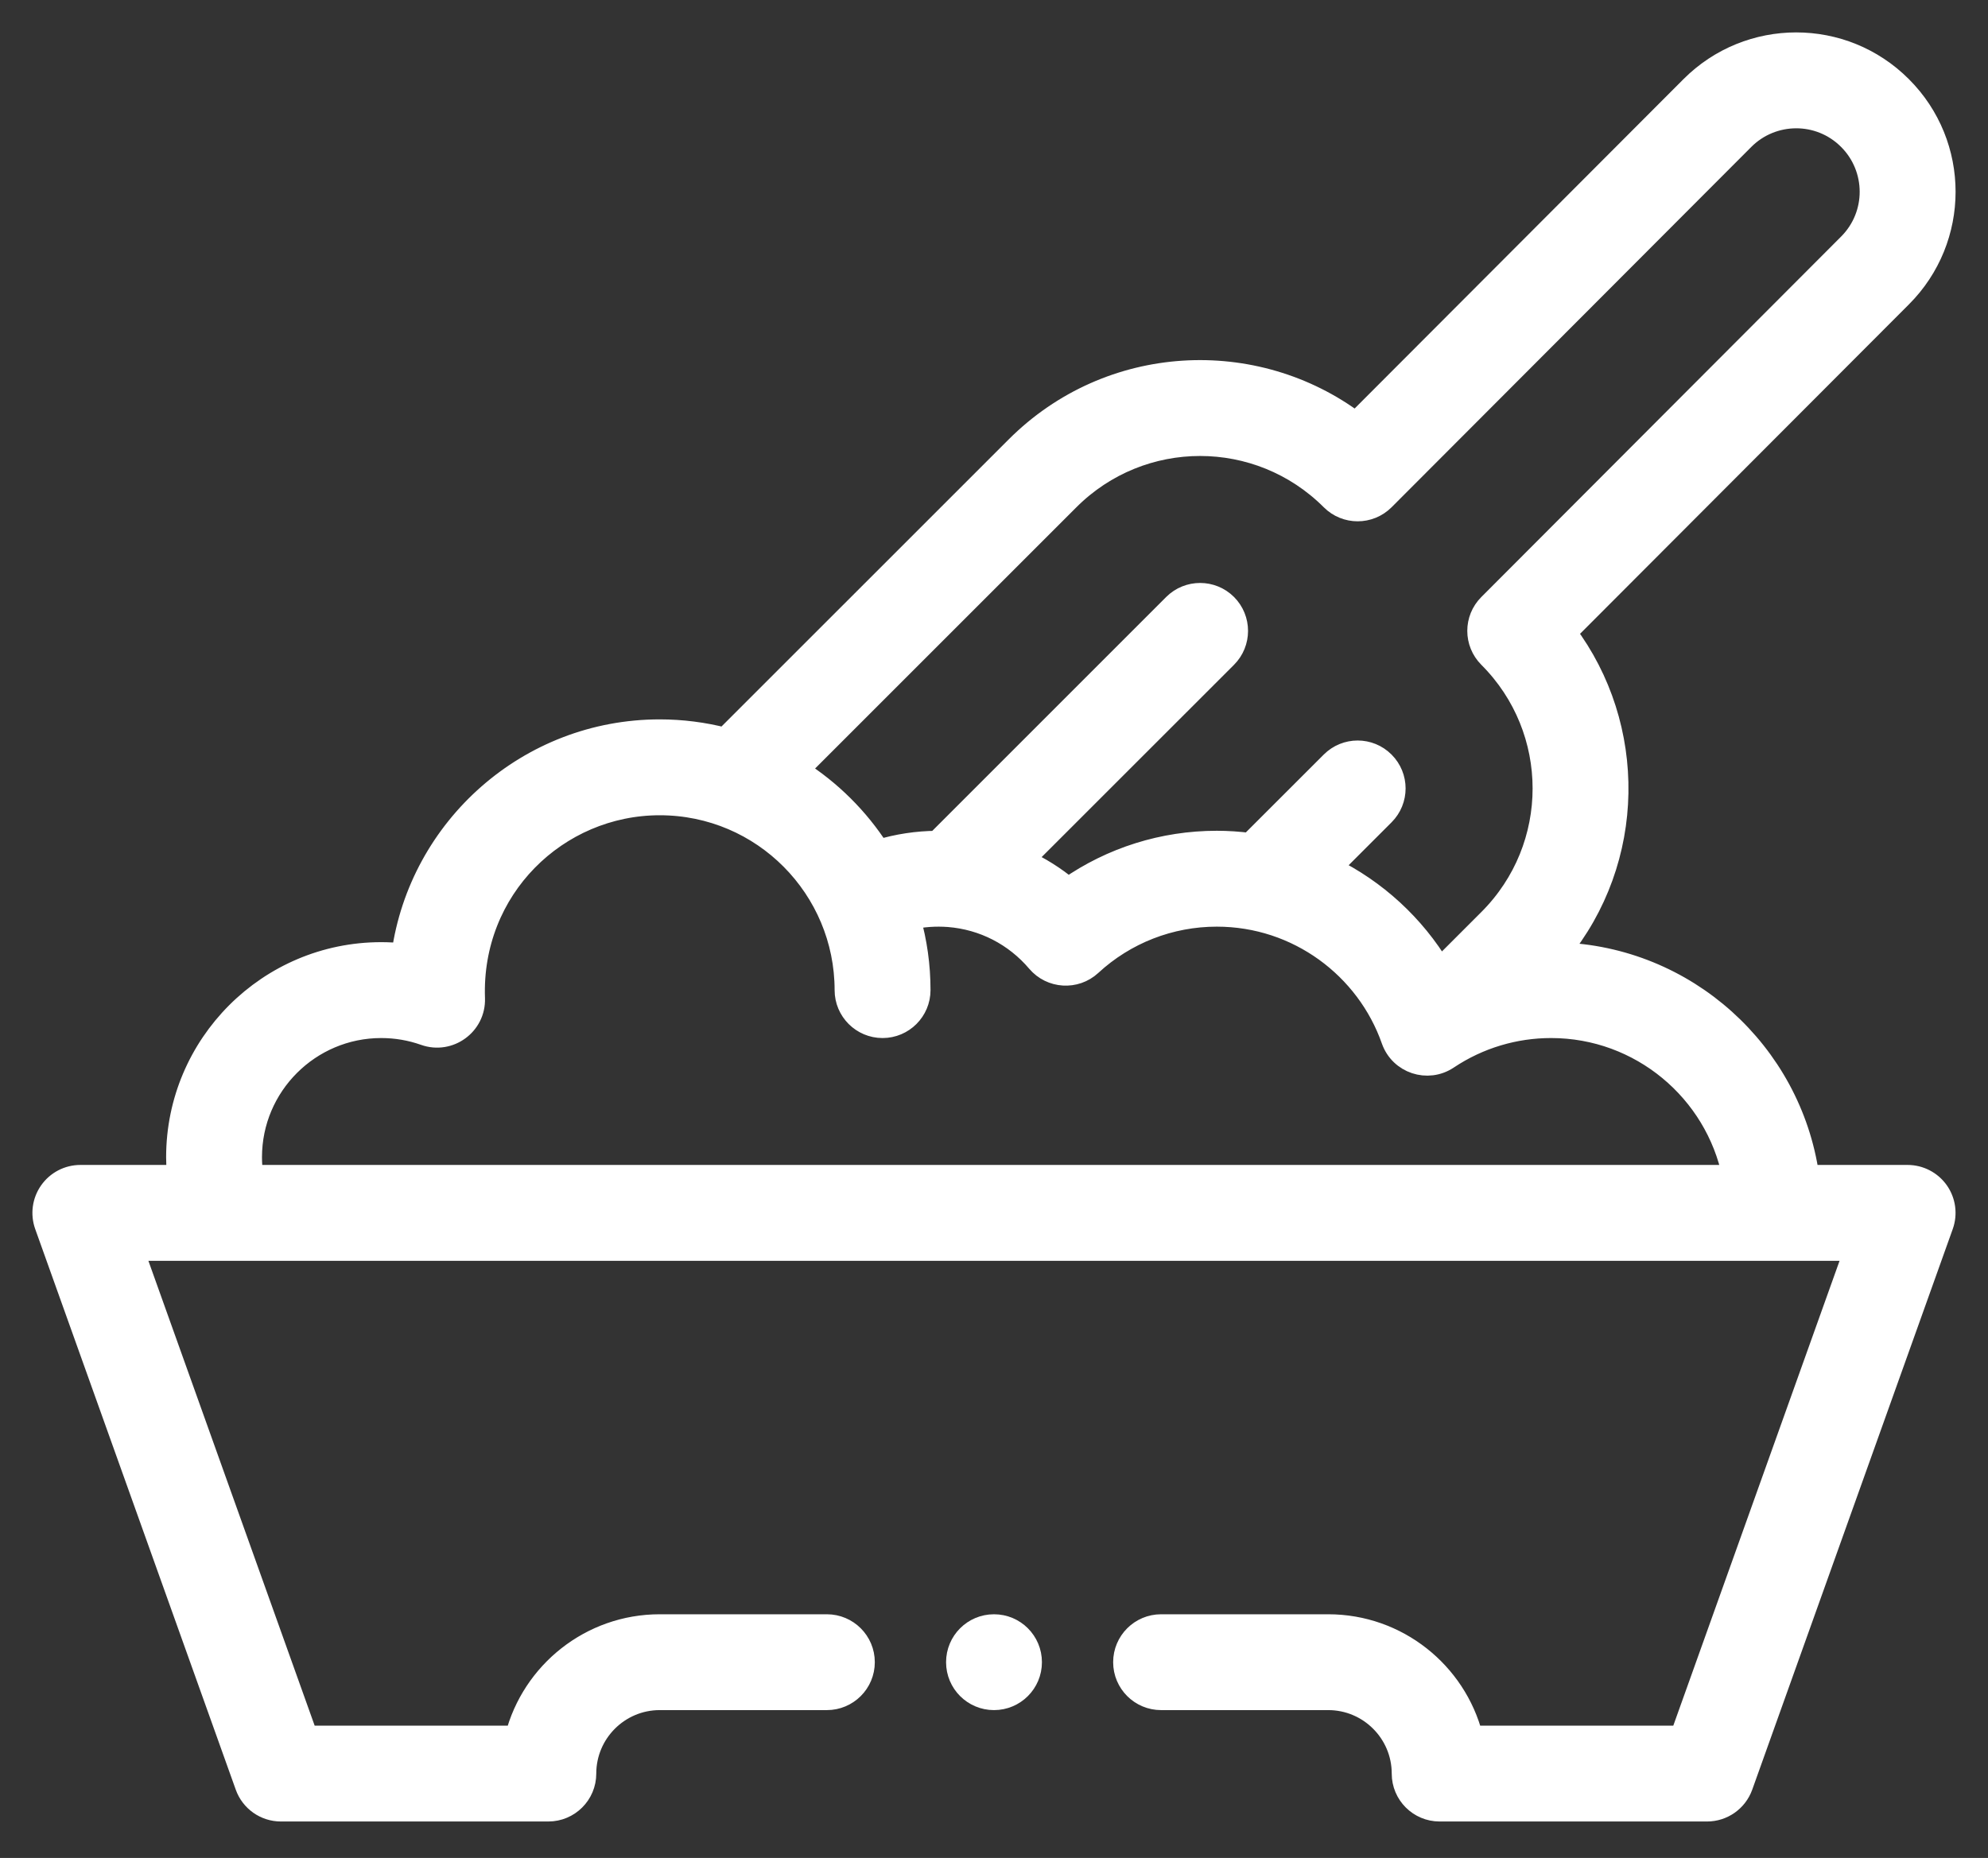 <svg width="46" height="43" viewBox="0 0 46 43" fill="none" xmlns="http://www.w3.org/2000/svg">
<rect x="0" y="0" width="46" height="43" fill="#333333" stroke="none"/>
<path d="M43.992 2.008C42.65 0.664 40.475 0.664 39.131 2.008L31.371 9.782C29.04 8.031 25.679 8.183 23.515 10.348L16.772 17.09C16.282 16.964 15.777 16.899 15.265 16.899C12.232 16.899 9.715 19.156 9.308 22.08C9.146 22.064 8.984 22.055 8.82 22.055C6.214 22.055 4.094 24.175 4.094 26.782C4.094 26.926 4.101 27.069 4.114 27.211H1.859C1.58 27.211 1.318 27.347 1.157 27.576C0.996 27.804 0.956 28.097 1.05 28.36L5.691 41.336C5.813 41.678 6.137 41.906 6.5 41.906H12.687C13.162 41.906 13.547 41.522 13.547 41.047C13.547 40.099 14.318 39.328 15.265 39.328H19.133C19.607 39.328 19.992 38.944 19.992 38.469C19.992 37.994 19.607 37.61 19.133 37.61H15.265C13.667 37.61 12.319 38.707 11.937 40.188H7.105L3.079 28.93H42.92L38.894 40.188H34.062C33.68 38.707 32.333 37.61 30.734 37.61H26.867C26.392 37.61 26.007 37.994 26.007 38.469C26.007 38.944 26.392 39.328 26.867 39.328H30.734C31.682 39.328 32.453 40.099 32.453 41.047C32.453 41.522 32.837 41.906 33.312 41.906H39.499C39.862 41.906 40.186 41.678 40.309 41.336L44.949 28.36C45.043 28.097 45.003 27.804 44.843 27.576C44.681 27.347 44.419 27.211 44.14 27.211H41.843C41.433 24.358 39.013 22.146 36.068 22.06C37.848 19.896 37.865 16.816 36.233 14.643L43.992 6.869C45.335 5.527 45.337 3.351 43.992 2.008ZM40.1 27.211H5.843C5.823 27.07 5.812 26.926 5.812 26.782C5.812 25.123 7.162 23.774 8.82 23.774C9.166 23.774 9.504 23.832 9.826 23.946C10.395 24.148 10.994 23.713 10.972 23.106C10.882 20.567 12.895 18.618 15.265 18.618C17.661 18.618 19.562 20.566 19.562 22.915C19.562 23.389 19.947 23.774 20.422 23.774C20.896 23.774 21.281 23.389 21.281 22.915C21.281 22.351 21.204 21.8 21.052 21.269C21.343 21.204 21.645 21.182 21.953 21.205C22.754 21.269 23.483 21.643 24.005 22.258C24.321 22.63 24.884 22.665 25.243 22.334C26.038 21.6 27.073 21.196 28.156 21.196C30.03 21.196 31.627 22.403 32.211 24.069C32.397 24.599 33.033 24.811 33.5 24.499C34.223 24.016 35.054 23.774 35.89 23.774C37.965 23.774 39.701 25.252 40.1 27.211ZM42.776 5.654L34.453 13.994C34.117 14.33 34.118 14.873 34.453 15.209C36.132 16.888 36.133 19.606 34.453 21.285L33.322 22.416C32.722 21.412 31.837 20.601 30.79 20.087L32.022 18.855C32.358 18.519 32.358 17.975 32.022 17.64C31.687 17.304 31.143 17.304 30.807 17.64L28.919 19.527C28.666 19.495 28.411 19.477 28.156 19.477C26.916 19.477 25.721 19.855 24.718 20.555C24.401 20.292 24.052 20.074 23.681 19.904L28.377 15.209C28.712 14.873 28.712 14.329 28.377 13.993C28.041 13.658 27.497 13.658 27.161 13.993L21.677 19.478C21.222 19.481 20.769 19.55 20.336 19.681C19.857 18.934 19.216 18.298 18.468 17.825L24.73 11.563C26.41 9.883 29.127 9.883 30.807 11.563C31.142 11.899 31.687 11.899 32.023 11.563L40.347 3.223C41.009 2.56 42.097 2.543 42.777 3.223C43.444 3.89 43.454 4.977 42.776 5.654Z" fill="white" stroke="white" stroke-width="0.5"/>
<path d="M23 39.328C23.475 39.328 23.859 38.944 23.859 38.469C23.859 37.994 23.475 37.61 23 37.61C22.525 37.61 22.141 37.994 22.141 38.469C22.141 38.944 22.525 39.328 23 39.328Z" fill="white" stroke="white" stroke-width="0.5"/>
</svg>
